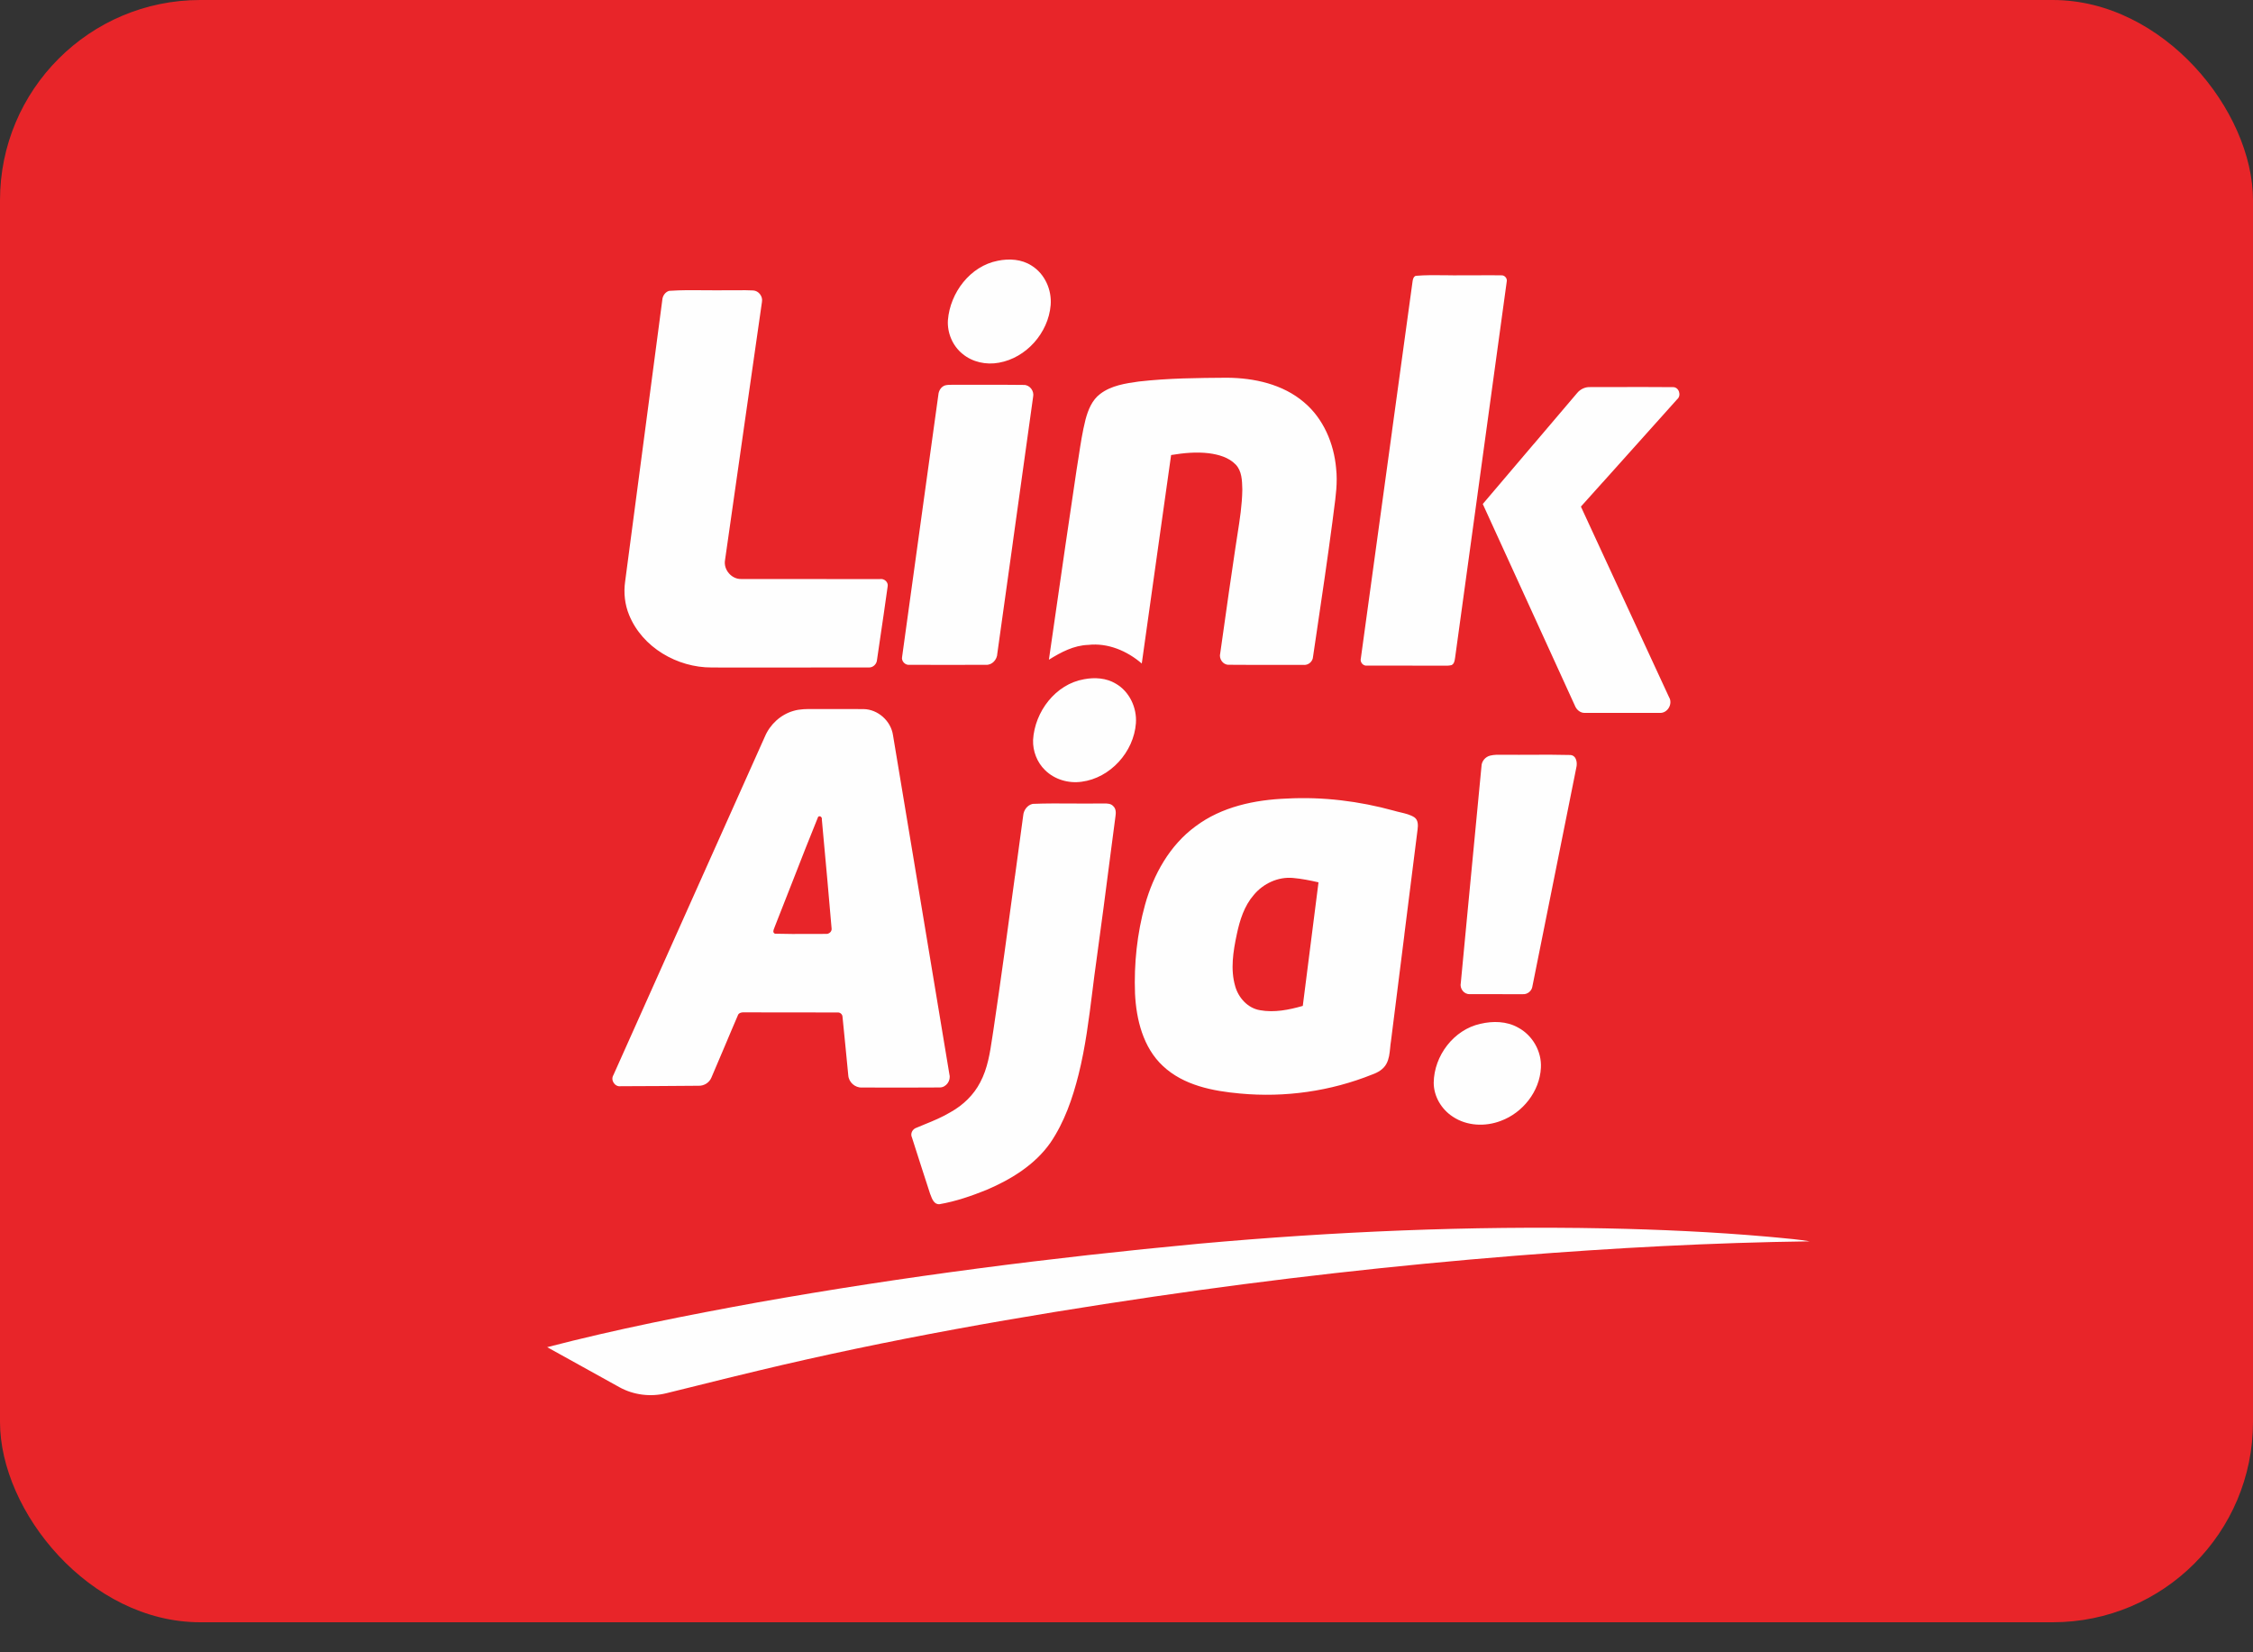 <svg width="45" height="33" viewBox="0 0 45 33" fill="none" xmlns="http://www.w3.org/2000/svg">
<rect x="0" y="0" width="45" height="33" fill="#333333" stroke="none"/>
<rect width="45" height="32.4" rx="4" fill="#E82529"/>
<path fill-rule="evenodd" clip-rule="evenodd" d="M19.929 5.208C20.156 5.161 20.405 5.176 20.604 5.305C20.867 5.467 21.011 5.788 20.985 6.095C20.939 6.649 20.497 7.148 19.952 7.244C19.699 7.291 19.424 7.234 19.224 7.067C19.027 6.908 18.917 6.649 18.933 6.394C18.977 5.845 19.378 5.314 19.929 5.208ZM28.276 5.509C28.472 5.492 28.668 5.495 28.865 5.497C28.986 5.499 29.106 5.501 29.226 5.498C29.33 5.498 29.435 5.498 29.539 5.498C29.687 5.497 29.836 5.496 29.984 5.499C30.052 5.492 30.111 5.56 30.094 5.627C29.902 7.034 29.708 8.44 29.515 9.847L29.514 9.851L29.514 9.855L29.513 9.864C29.362 10.958 29.212 12.051 29.062 13.145L29.061 13.148C29.054 13.199 29.044 13.26 28.991 13.284C28.943 13.296 28.893 13.296 28.844 13.295C28.827 13.295 28.811 13.295 28.794 13.295C28.546 13.294 28.299 13.294 28.051 13.294C27.803 13.295 27.555 13.295 27.308 13.294C27.227 13.306 27.158 13.225 27.181 13.146C27.387 11.638 27.594 10.131 27.802 8.623L27.803 8.614L27.804 8.604C27.941 7.611 28.077 6.618 28.213 5.625C28.219 5.581 28.23 5.528 28.276 5.509ZM14.095 5.797C13.851 5.794 13.607 5.792 13.364 5.809C13.285 5.833 13.233 5.911 13.228 5.993C13.088 7.046 12.95 8.099 12.811 9.152C12.702 9.973 12.594 10.793 12.486 11.614C12.454 11.838 12.479 12.072 12.565 12.281C12.829 12.932 13.53 13.334 14.214 13.331L14.527 13.332H14.527C15.468 13.332 16.409 13.333 17.35 13.331C17.436 13.336 17.512 13.264 17.517 13.178L17.569 12.822C17.624 12.453 17.678 12.084 17.729 11.715C17.748 11.627 17.662 11.552 17.578 11.565C17.221 11.565 16.864 11.565 16.507 11.565C15.941 11.566 15.376 11.566 14.81 11.564C14.614 11.573 14.444 11.377 14.482 11.182C14.603 10.323 14.727 9.464 14.85 8.606L14.85 8.605L14.85 8.605L14.851 8.604L14.851 8.603L14.851 8.603L14.851 8.602L14.851 8.601L14.851 8.6L14.851 8.599L14.851 8.598L14.851 8.598C14.975 7.742 15.098 6.886 15.219 6.029C15.24 5.92 15.153 5.806 15.043 5.801C14.94 5.795 14.837 5.796 14.734 5.797C14.67 5.797 14.607 5.798 14.543 5.797C14.394 5.8 14.245 5.798 14.095 5.797ZM22.753 7.619C23.334 7.553 23.921 7.548 24.506 7.544C25.049 7.548 25.621 7.672 26.045 8.034C26.433 8.359 26.644 8.858 26.687 9.357C26.718 9.634 26.68 9.911 26.643 10.186L26.643 10.186C26.633 10.265 26.622 10.344 26.613 10.422C26.514 11.17 26.404 11.916 26.293 12.662L26.293 12.662L26.226 13.114C26.222 13.216 26.127 13.293 26.028 13.279C25.831 13.278 25.634 13.278 25.438 13.279H25.437C25.137 13.279 24.837 13.28 24.537 13.277C24.424 13.277 24.343 13.155 24.372 13.048L24.42 12.71C24.503 12.123 24.585 11.535 24.674 10.949C24.688 10.855 24.703 10.762 24.717 10.669C24.763 10.376 24.809 10.083 24.813 9.786L24.813 9.769C24.809 9.599 24.805 9.407 24.681 9.278C24.541 9.133 24.336 9.077 24.142 9.052C23.892 9.022 23.639 9.047 23.391 9.088L23.187 10.536L23.187 10.54L23.186 10.542C23.059 11.445 22.932 12.348 22.805 13.252C22.512 12.999 22.127 12.836 21.736 12.88C21.448 12.889 21.189 13.027 20.95 13.176L21.058 12.428C21.204 11.415 21.35 10.401 21.502 9.389C21.517 9.3 21.53 9.211 21.544 9.123C21.582 8.872 21.62 8.622 21.682 8.377C21.733 8.187 21.812 7.989 21.974 7.868C22.196 7.698 22.481 7.657 22.75 7.619L22.753 7.619ZM19.017 7.685C18.968 7.685 18.919 7.685 18.873 7.698C18.794 7.726 18.748 7.806 18.742 7.886C18.646 8.582 18.55 9.277 18.453 9.972C18.308 11.019 18.162 12.066 18.019 13.113C17.996 13.204 18.081 13.291 18.171 13.278C18.678 13.279 19.185 13.28 19.692 13.278C19.817 13.286 19.917 13.172 19.92 13.051C20.023 12.312 20.126 11.573 20.23 10.834L20.23 10.832L20.23 10.831L20.23 10.83C20.366 9.862 20.501 8.893 20.635 7.924C20.66 7.81 20.569 7.687 20.451 7.688C20.196 7.684 19.942 7.685 19.687 7.685C19.48 7.686 19.272 7.686 19.064 7.685C19.049 7.685 19.033 7.685 19.017 7.685ZM31.497 7.854C31.561 7.774 31.66 7.726 31.762 7.731C31.936 7.731 32.109 7.73 32.283 7.73H32.283H32.283H32.283H32.283H32.283H32.283H32.283C32.66 7.729 33.037 7.729 33.414 7.732C33.536 7.729 33.589 7.9 33.498 7.975C33.004 8.528 32.509 9.079 32.014 9.631L32.014 9.631L32.013 9.631L31.576 10.118L32.071 11.189L32.072 11.189L32.072 11.19L32.072 11.19L32.072 11.19L32.072 11.191L32.072 11.191L32.072 11.191C32.494 12.101 32.916 13.012 33.336 13.923C33.418 14.057 33.307 14.248 33.15 14.238C32.654 14.239 32.158 14.239 31.663 14.238C31.567 14.245 31.487 14.176 31.454 14.089C31.125 13.367 30.794 12.644 30.464 11.922C30.181 11.303 29.899 10.684 29.616 10.066C29.956 9.667 30.295 9.268 30.634 8.868L30.636 8.867C30.923 8.529 31.21 8.191 31.497 7.854ZM22.286 13.654C22.097 13.54 21.864 13.525 21.651 13.566C21.084 13.664 20.668 14.212 20.634 14.777C20.626 15 20.713 15.226 20.873 15.381C21.063 15.569 21.342 15.65 21.603 15.613C22.175 15.54 22.646 15.019 22.688 14.444C22.71 14.133 22.558 13.81 22.286 13.654ZM16.252 14.161C16.115 14.16 15.977 14.159 15.845 14.199C15.59 14.273 15.379 14.469 15.276 14.714C14.913 15.526 14.55 16.337 14.186 17.149C13.541 18.59 12.896 20.03 12.252 21.471C12.189 21.573 12.281 21.712 12.398 21.694C12.916 21.693 13.434 21.689 13.953 21.685C14.061 21.689 14.167 21.624 14.209 21.522C14.298 21.317 14.385 21.111 14.472 20.904L14.472 20.904L14.472 20.904C14.559 20.698 14.645 20.492 14.734 20.287C14.751 20.223 14.82 20.216 14.875 20.219C15.139 20.22 15.403 20.22 15.667 20.22H15.667C16.02 20.22 16.372 20.219 16.723 20.221C16.777 20.215 16.827 20.255 16.828 20.31C16.85 20.514 16.869 20.719 16.889 20.923L16.889 20.923C16.906 21.108 16.924 21.293 16.943 21.477C16.952 21.615 17.079 21.727 17.215 21.72C17.363 21.72 17.511 21.72 17.659 21.721H17.659H17.659H17.659H17.659H17.659H17.659C18.029 21.721 18.399 21.722 18.769 21.719C18.898 21.72 18.996 21.582 18.963 21.459C18.722 20.007 18.48 18.555 18.239 17.102C18.105 16.296 17.97 15.489 17.836 14.682C17.794 14.397 17.534 14.166 17.247 14.162C17.062 14.16 16.878 14.161 16.693 14.161H16.693H16.693H16.693H16.693H16.693H16.693C16.57 14.161 16.447 14.162 16.324 14.161C16.3 14.161 16.276 14.161 16.253 14.161H16.253H16.253H16.253H16.252H16.252L16.252 14.161ZM15.834 17.594L15.834 17.594L15.834 17.594L15.834 17.594L15.834 17.594L15.834 17.594L15.834 17.594C16.001 17.166 16.168 16.738 16.341 16.314C16.377 16.282 16.425 16.323 16.415 16.366L16.437 16.611C16.496 17.251 16.555 17.892 16.609 18.534C16.623 18.602 16.56 18.659 16.494 18.652C16.385 18.652 16.275 18.652 16.165 18.653H16.165H16.165H16.165H16.165H16.165H16.165C15.936 18.654 15.707 18.655 15.478 18.648C15.428 18.626 15.448 18.576 15.465 18.535C15.469 18.525 15.472 18.516 15.475 18.508C15.596 18.204 15.715 17.899 15.834 17.594L15.834 17.594L15.834 17.594L15.834 17.594L15.834 17.594L15.834 17.594L15.834 17.594ZM29.999 15.074C29.92 15.073 29.841 15.072 29.764 15.091C29.667 15.115 29.592 15.203 29.59 15.305C29.497 16.267 29.405 17.228 29.314 18.19C29.268 18.671 29.222 19.151 29.177 19.632C29.152 19.742 29.239 19.86 29.354 19.855C29.619 19.857 29.884 19.857 30.148 19.856H30.148H30.148H30.148H30.148L30.414 19.856C30.508 19.864 30.597 19.791 30.608 19.696C30.888 18.305 31.167 16.913 31.446 15.522L31.483 15.336C31.509 15.24 31.49 15.092 31.369 15.079C31.111 15.072 30.853 15.073 30.594 15.074H30.594H30.594H30.594H30.594C30.423 15.075 30.252 15.076 30.081 15.074C30.054 15.075 30.027 15.074 29.999 15.074ZM27.841 16.191C27.146 16 26.422 15.91 25.701 15.949C25.062 15.973 24.399 16.112 23.877 16.505C23.364 16.881 23.039 17.464 22.87 18.071C22.711 18.646 22.648 19.247 22.67 19.843C22.695 20.365 22.833 20.922 23.226 21.289C23.639 21.678 24.223 21.791 24.768 21.84C25.663 21.924 26.576 21.795 27.411 21.459C27.523 21.419 27.634 21.355 27.692 21.245C27.744 21.149 27.755 21.04 27.766 20.931C27.77 20.884 27.775 20.837 27.783 20.79C27.872 20.086 27.96 19.382 28.049 18.678L28.05 18.663C28.138 17.964 28.226 17.265 28.314 16.566C28.325 16.482 28.328 16.377 28.249 16.323C28.166 16.27 28.07 16.248 27.974 16.225C27.929 16.215 27.884 16.204 27.841 16.191ZM24.703 18.66C24.762 18.38 24.851 18.094 25.042 17.874C25.232 17.645 25.531 17.506 25.829 17.535C25.999 17.55 26.168 17.584 26.335 17.622L26.178 18.856L26.021 20.09C25.745 20.169 25.452 20.228 25.167 20.176C24.924 20.136 24.738 19.931 24.672 19.7C24.572 19.36 24.631 18.999 24.703 18.66ZM21.443 16.048C21.171 16.046 20.899 16.044 20.627 16.055C20.52 16.078 20.446 16.179 20.437 16.286C20.382 16.689 20.327 17.093 20.273 17.496L20.273 17.496L20.272 17.496C20.134 18.519 19.995 19.543 19.843 20.564C19.835 20.616 19.827 20.669 19.819 20.721L19.819 20.721C19.773 21.028 19.726 21.339 19.579 21.615C19.449 21.869 19.235 22.073 18.988 22.211C18.82 22.312 18.639 22.387 18.458 22.46L18.458 22.46C18.408 22.481 18.358 22.501 18.309 22.522C18.227 22.547 18.176 22.637 18.215 22.719C18.334 23.094 18.456 23.468 18.577 23.842L18.585 23.862C18.617 23.948 18.659 24.061 18.767 24.05C19.091 23.994 19.404 23.886 19.708 23.763C20.195 23.555 20.67 23.265 20.98 22.823C21.259 22.413 21.423 21.938 21.543 21.459C21.68 20.913 21.749 20.355 21.819 19.797L21.819 19.797L21.819 19.797C21.844 19.595 21.869 19.394 21.898 19.193C21.997 18.482 22.089 17.769 22.181 17.057L22.181 17.056C22.214 16.807 22.246 16.558 22.279 16.309C22.29 16.238 22.294 16.155 22.236 16.101C22.187 16.046 22.114 16.047 22.045 16.047H22.045C22.03 16.047 22.015 16.047 22.001 16.047C21.815 16.05 21.629 16.049 21.443 16.048ZM29.568 20.448C29.817 20.389 30.093 20.394 30.32 20.522C30.608 20.674 30.796 20.999 30.777 21.327C30.753 21.8 30.413 22.225 29.977 22.386C29.666 22.506 29.296 22.49 29.015 22.301C28.791 22.155 28.637 21.898 28.636 21.626C28.642 21.084 29.038 20.564 29.568 20.448ZM32.058 24.533C29.35 24.48 26.64 24.596 23.943 24.84C20.995 25.117 18.055 25.492 15.138 26.011C13.727 26.267 12.318 26.545 10.929 26.906C11.161 27.034 11.393 27.163 11.624 27.291C11.873 27.43 12.122 27.568 12.371 27.705C12.654 27.862 12.995 27.904 13.308 27.826C13.516 27.775 13.724 27.724 13.932 27.672C14.333 27.572 14.734 27.472 15.136 27.377C17.748 26.75 20.395 26.286 23.05 25.896C25.449 25.544 27.86 25.272 30.276 25.079C32.23 24.924 34.188 24.818 36.148 24.792C35.934 24.757 35.718 24.737 35.503 24.717C35.433 24.711 35.364 24.704 35.295 24.698C34.218 24.604 33.139 24.555 32.058 24.533Z" fill="#FEFEFE"/>
</svg>
